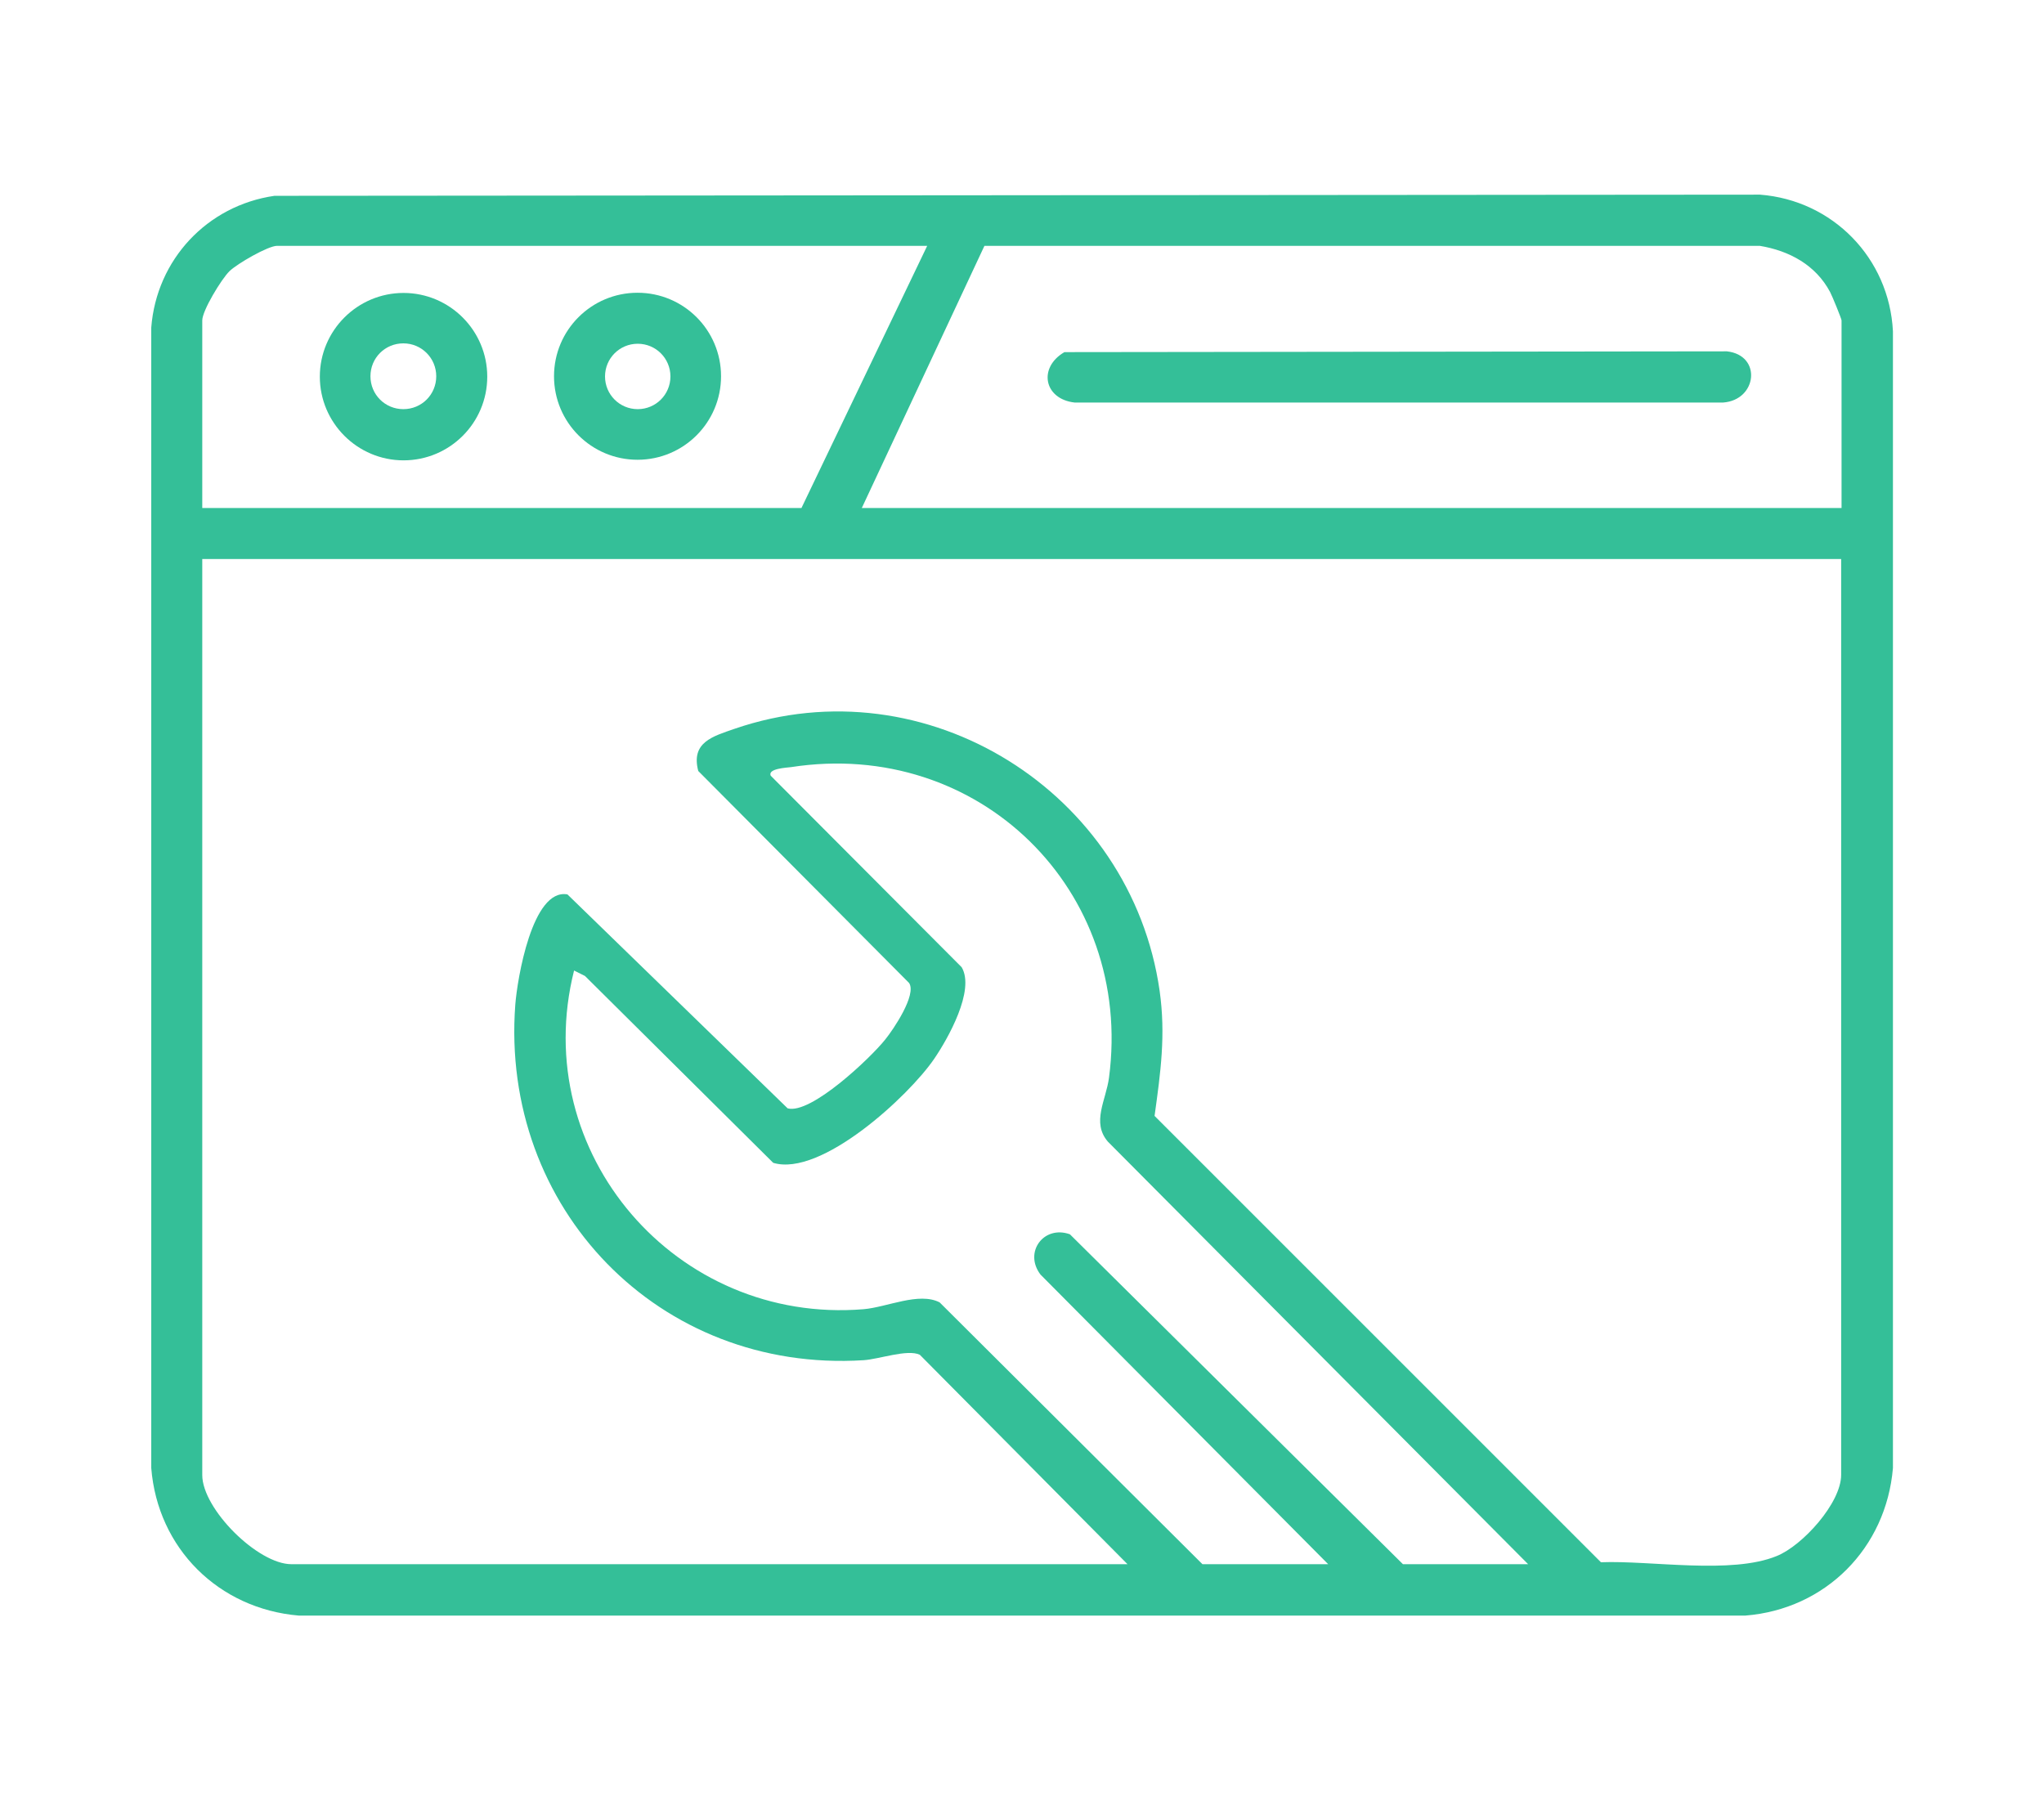 <?xml version="1.0" encoding="UTF-8"?>
<svg id="Capa_1" data-name="Capa 1" xmlns="http://www.w3.org/2000/svg" viewBox="0 0 105 93">
  <defs>
    <style>
      .cls-1 {
        fill: #34bf98;
      }
    </style>
  </defs>
  <path class="cls-1" d="M14.1,10.06l76.31-.06c3.74.29,6.64,3.26,6.83,7.02v58.4c-.35,4.12-3.46,7.25-7.58,7.58H15.35c-4.12-.35-7.25-3.45-7.58-7.58V16.83c.27-3.49,2.87-6.27,6.33-6.77ZM47.63,12.63H14.23c-.46,0-2.05.92-2.44,1.3-.42.41-1.4,2.03-1.4,2.53v9.64h30.78l6.46-13.47ZM94.6,26.1v-9.64c0-.08-.49-1.28-.59-1.46-.74-1.39-2.1-2.12-3.61-2.37h-39.83s-6.3,13.47-6.3,13.47h50.34ZM94.6,28.72H10.39v47.06c0,1.74,2.85,4.58,4.58,4.58h42.95l-10.67-10.76c-.64-.3-2.09.23-2.89.28-10.5.66-18.67-7.81-17.89-18.26.1-1.31.87-6,2.68-5.67l11.31,10.99c1.19.33,4.26-2.59,5.01-3.53.43-.53,1.63-2.31,1.23-2.91l-10.83-10.89c-.39-1.48.75-1.78,1.87-2.17,9.84-3.38,20.37,3.25,21.83,13.46.32,2.27.05,4.19-.26,6.43l22.93,22.93c2.58-.1,6.69.64,9.03-.32,1.32-.53,3.31-2.72,3.31-4.17V28.72ZM78.51,80.37l-21.6-21.72c-.85-.99-.09-2.13.06-3.29,1.27-9.63-6.7-17.44-16.33-15.95-.22.03-1.21.07-1.05.44l9.81,9.84c.7,1.18-.7,3.67-1.42,4.72-1.3,1.9-5.8,6.07-8.26,5.33l-9.67-9.6-.56-.28c-2.36,9.37,5.25,18.19,14.87,17.4,1.2-.1,2.85-.9,3.91-.35l13.5,13.45h6.46l-14.78-14.88c-.87-1.14.16-2.55,1.51-2.07l17.11,16.95h6.46Z"/>
  <path class="cls-1" d="M54.69,18.09l34.02-.04c1.81.2,1.56,2.5-.19,2.63h-33.32c-1.58-.18-1.88-1.8-.52-2.59Z"/>
  <path class="cls-1" d="M25.03,19.35c0,2.38-1.93,4.3-4.3,4.3s-4.3-1.93-4.3-4.3,1.93-4.3,4.3-4.3,4.3,1.93,4.3,4.3ZM22.41,19.33c0-.93-.75-1.69-1.69-1.69s-1.69.75-1.69,1.69.75,1.69,1.69,1.69,1.69-.75,1.69-1.69Z"/>
  <path class="cls-1" d="M37.04,19.33c0,2.37-1.92,4.29-4.29,4.29s-4.29-1.92-4.29-4.29,1.92-4.29,4.29-4.29,4.29,1.92,4.29,4.29ZM34.44,19.34c0-.93-.75-1.68-1.68-1.68s-1.68.75-1.68,1.68.75,1.68,1.68,1.68,1.68-.75,1.68-1.68Z"/>
</svg>